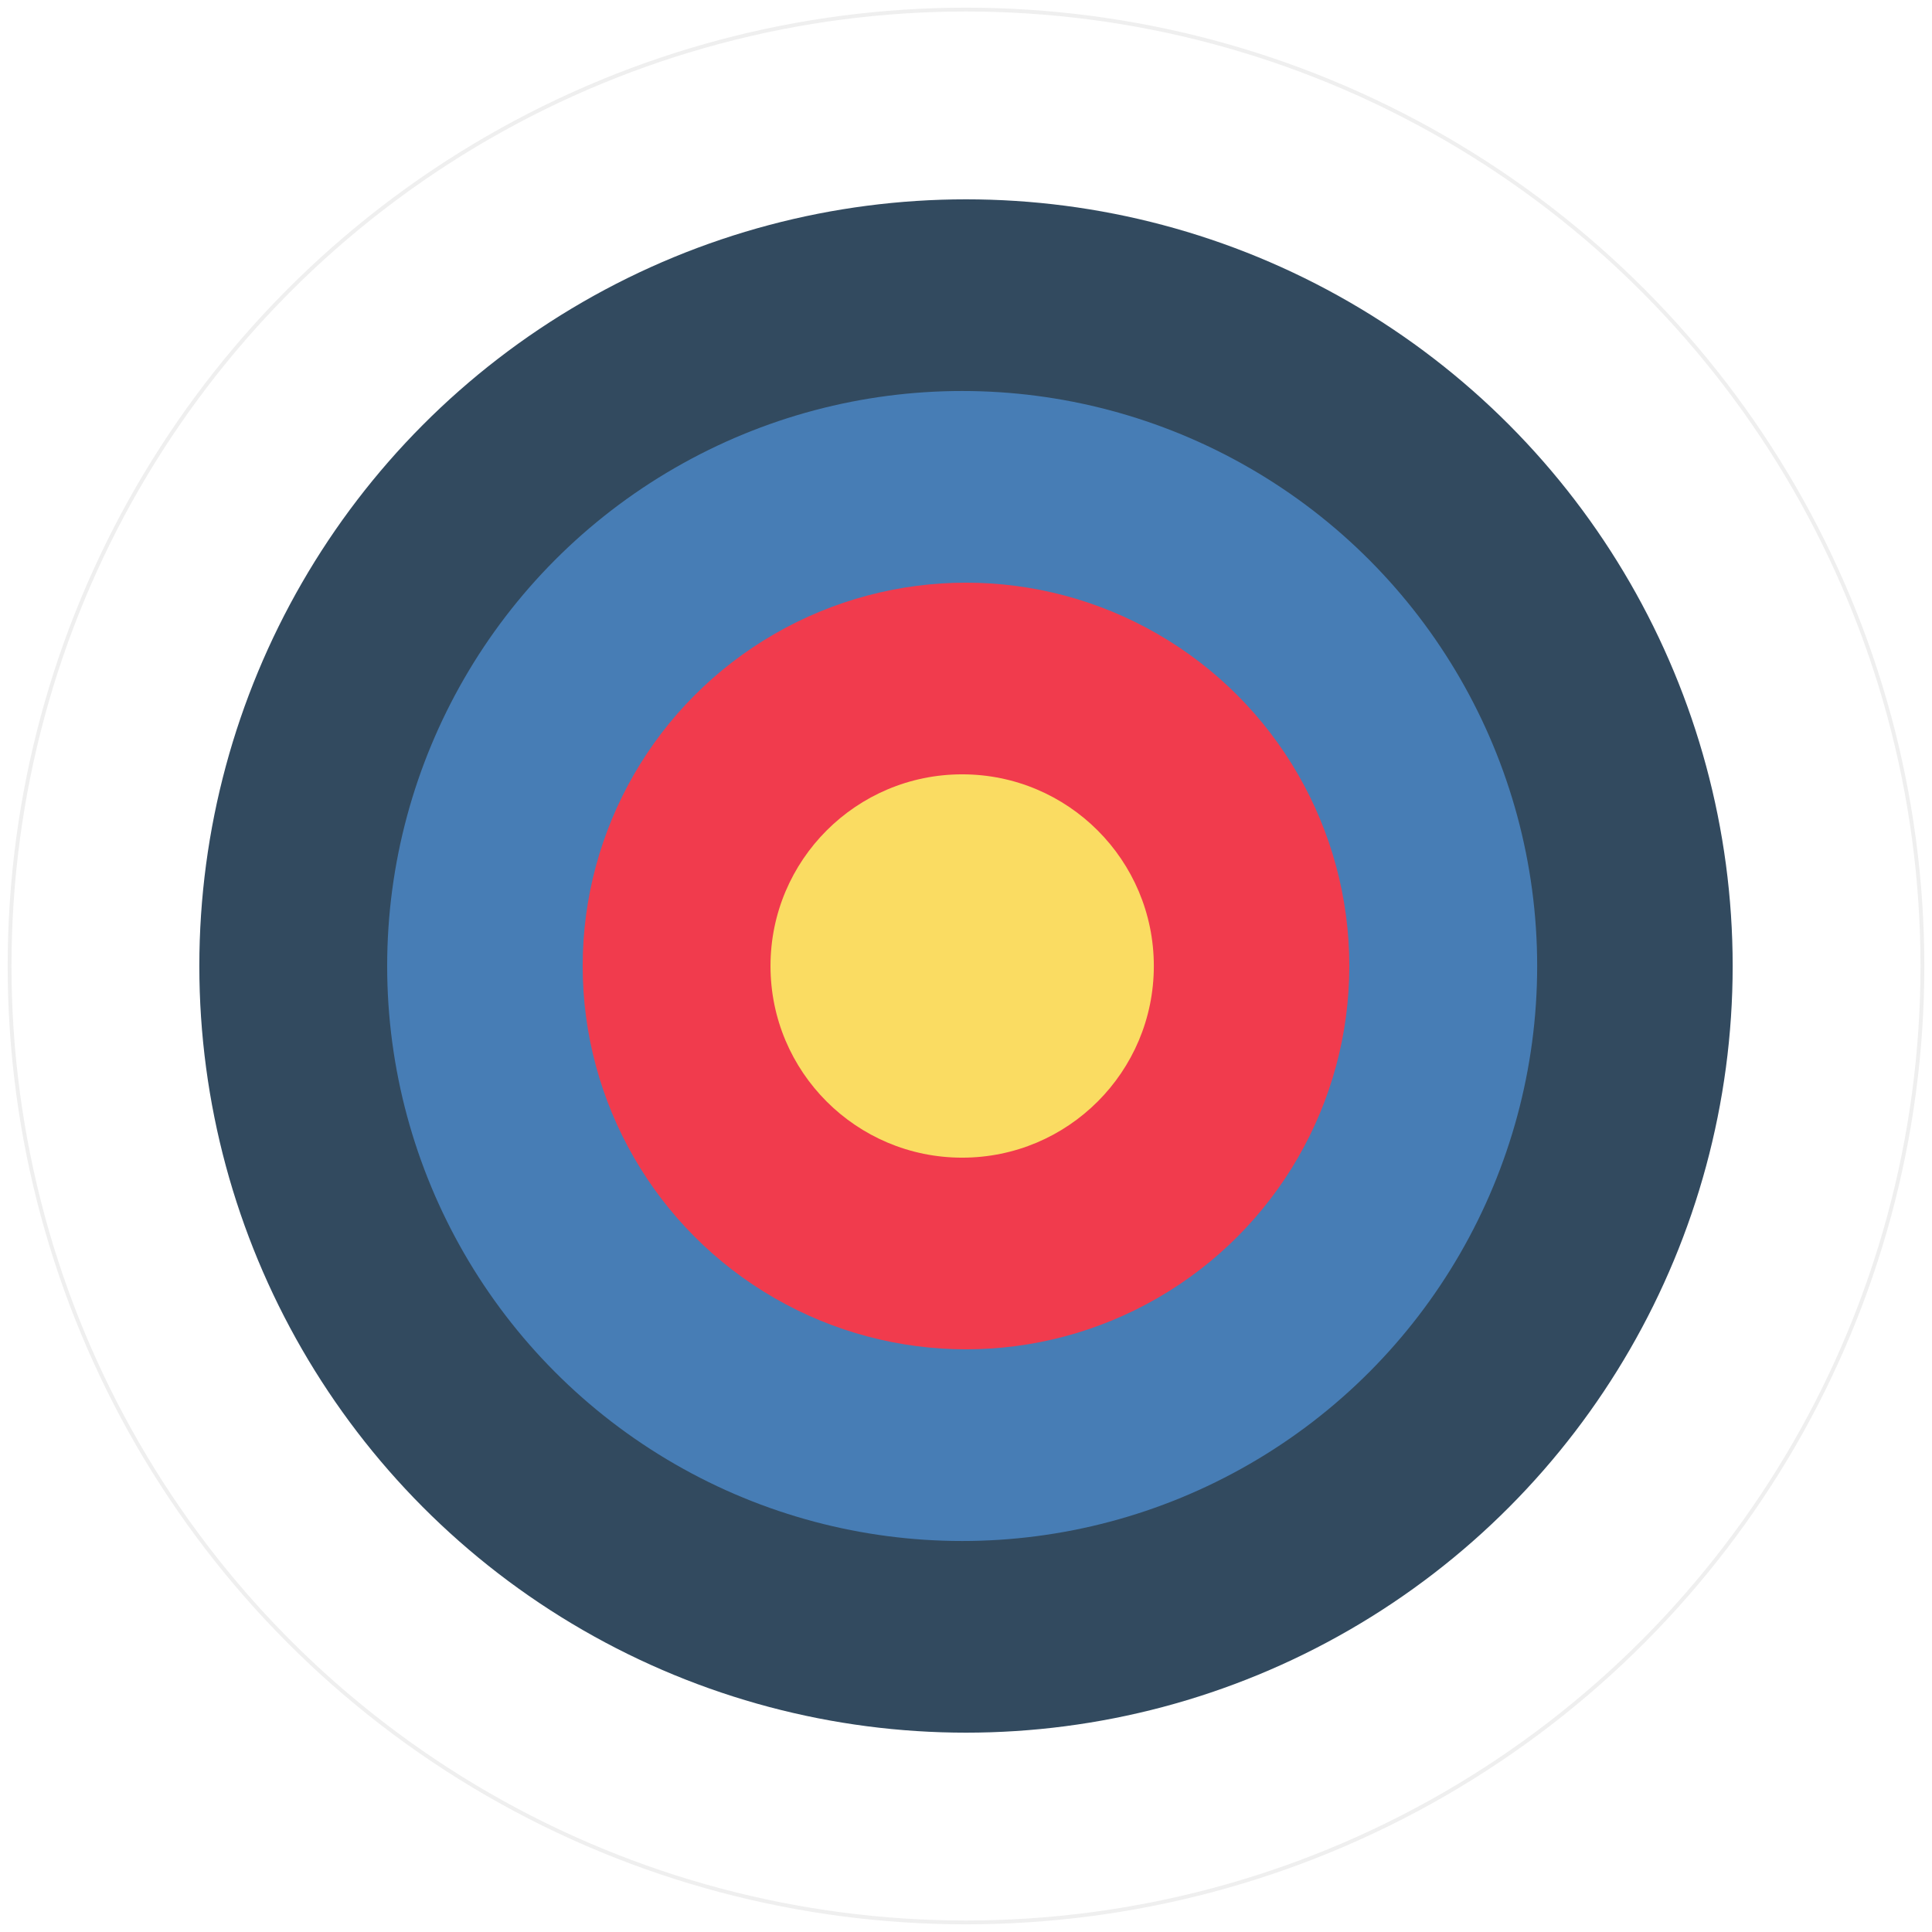 <svg width="504" height="504" viewBox="0 0 504 504" fill="none" xmlns="http://www.w3.org/2000/svg">
<g filter="url(#filter0_d)">
<circle cx="251" cy="250" r="249.5" fill="white" stroke="#EFEFEF"/>
<circle cx="251" cy="250" r="200" fill="#324A5F"/>
<circle cx="250" cy="250" r="150" fill="#477DB5"/>
<circle cx="251" cy="250" r="100" fill="#F13B4D"/>
<circle cx="250" cy="250" r="50" fill="#FADC62"/>
</g>
<defs>
<filter id="filter0_d" x="0" y="0" width="504" height="504" filterUnits="userSpaceOnUse" color-interpolation-filters="sRGB">
<feFlood flood-opacity="0" result="BackgroundImageFix"/>
<feColorMatrix in="SourceAlpha" type="matrix" values="0 0 0 0 0 0 0 0 0 0 0 0 0 0 0 0 0 0 127 0"/>
<feOffset dx="1" dy="2"/>
<feGaussianBlur stdDeviation="1"/>
<feColorMatrix type="matrix" values="0 0 0 0 0.367 0 0 0 0 0.367 0 0 0 0 0.367 0 0 0 0.05 0"/>
<feBlend mode="normal" in2="BackgroundImageFix" result="effect1_dropShadow"/>
<feBlend mode="normal" in="SourceGraphic" in2="effect1_dropShadow" result="shape"/>
</filter>
</defs>
</svg>
